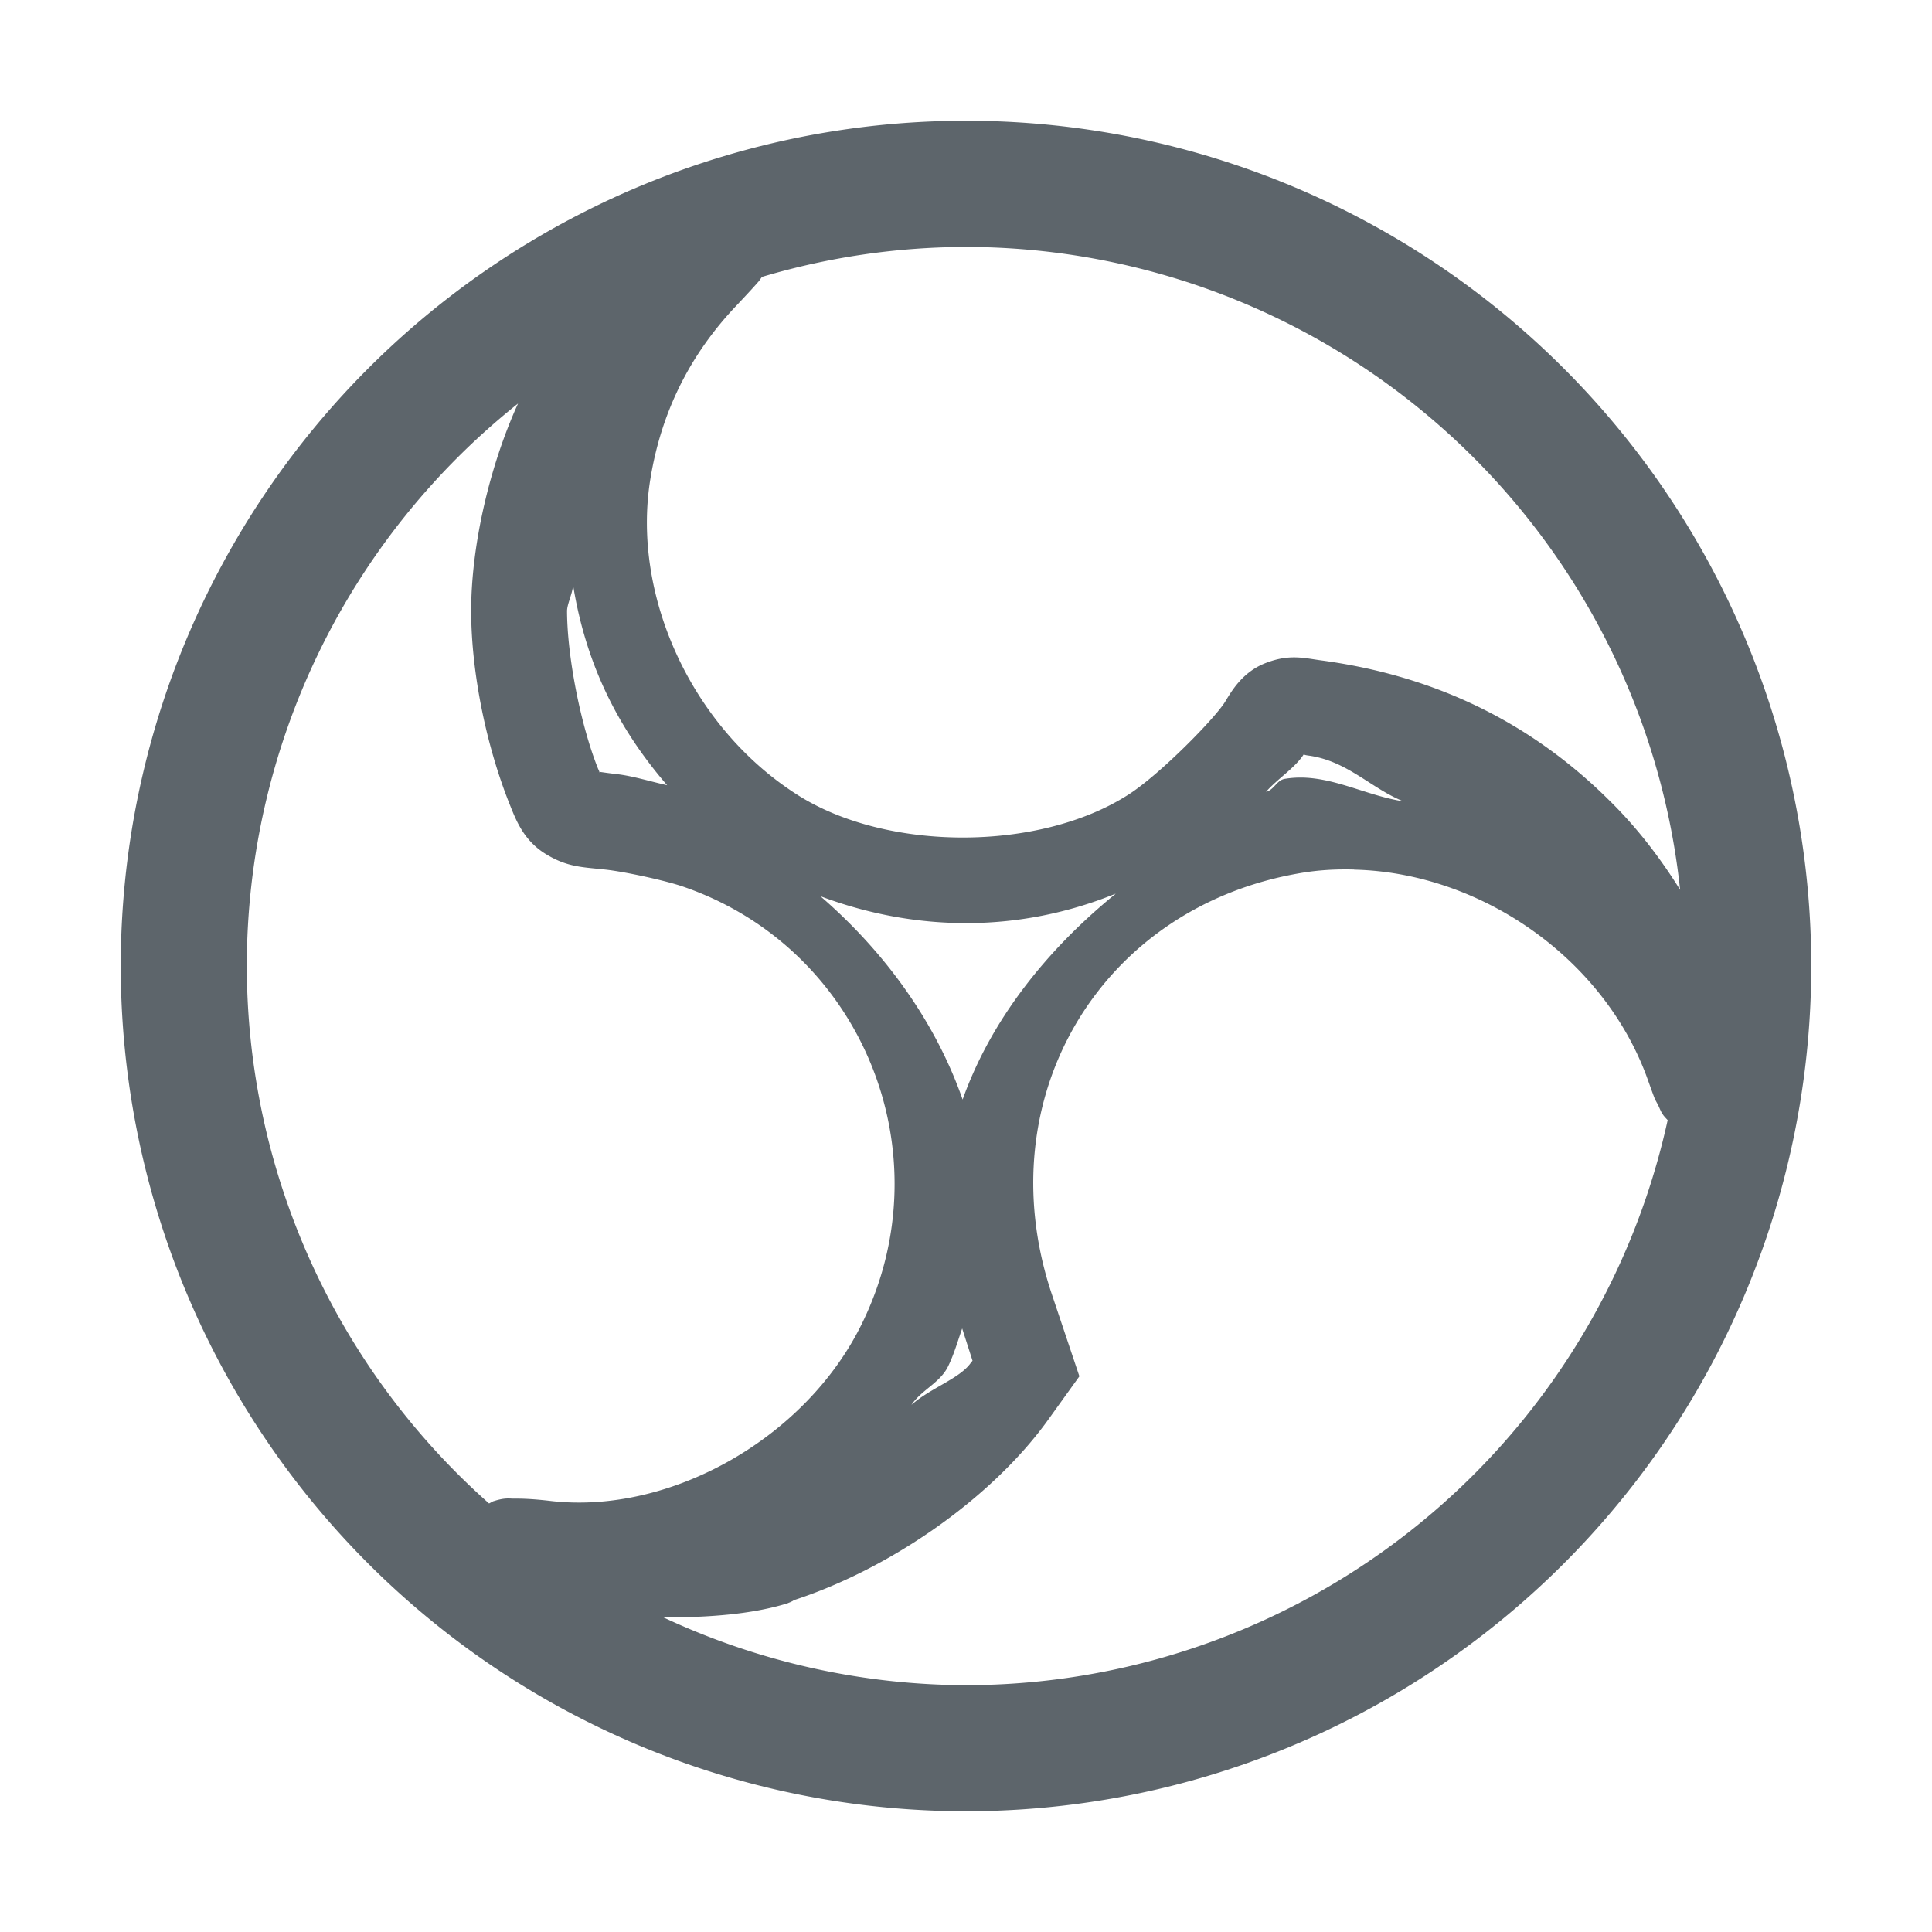 <svg width="16" height="16" version="1.1" xmlns="http://www.w3.org/2000/svg">
 <defs>
  <style id="current-color-scheme" type="text/css">.ColorScheme-Text { color:#5d656b; } .ColorScheme-Highlight { color:#4285f4; } .ColorScheme-NeutralText { color:#ff9800; } .ColorScheme-PositiveText { color:#4caf50; } .ColorScheme-NegativeText { color:#f44336; }</style>
 </defs>
 <path class="ColorScheme-Text" d="m8 1a7 7 0 0 0-7 7 7 7 0 0 0 7 7 7 7 0 0 0 7-7 7 7 0 0 0-7-7zm0 1.045a5.955 5.955 0 0 1 5.914 5.324c-0.164-0.262-0.355-0.514-0.59-0.744-0.652-0.646-1.444-1.03-2.383-1.156-0.141-0.019-0.259-0.053-0.449 0.018-0.192 0.07-0.285 0.223-0.342 0.318-0.081 0.138-0.546 0.611-0.807 0.777-0.738 0.472-2 0.472-2.74 0-0.876-0.558-1.374-1.651-1.217-2.615 0.089-0.546 0.321-1.021 0.705-1.428 0.08-0.085 0.141-0.15 0.189-0.205 0.012-0.013 0.021-0.03 0.031-0.041a5.955 5.955 0 0 1 1.688-0.248zm-3.709 1.295c-0.235 0.515-0.39 1.178-0.389 1.723 0.001 0.509 0.125 1.113 0.318 1.596 0.051 0.127 0.113 0.298 0.297 0.412s0.315 0.11 0.5 0.131c0.161 0.018 0.494 0.09 0.641 0.141 1.478 0.508 2.175 2.203 1.48 3.619-0.466 0.952-1.588 1.58-2.572 1.469-0.127-0.015-0.222-0.021-0.309-0.02-0.043 0-0.074-0.009-0.166 0.02-0.011 0.002-0.027 0.014-0.041 0.02a5.955 5.955 0 0 1-2.006-4.449 5.955 5.955 0 0 1 2.246-4.66zm0.455 1.514 2e-3 0.004c0.104 0.626 0.355 1.156 0.777 1.645-0.145-0.033-0.287-0.077-0.416-0.092-0.104-0.012-0.137-0.019-0.143-0.018 4.97e-4 0.001 0.001 0.004 2e-3 0.006-0.003-0.003-0.005-0.005-0.004-0.006-0.002-0.006-0.001-0.005-0.012-0.029-0.145-0.363-0.255-0.931-0.256-1.303-1.13e-4 -0.055 0.043-0.141 0.049-0.207zm6.055 1.387c0.01 6.805e-4 -0.026 0.008 0.033 0.016 0.323 0.043 0.519 0.271 0.787 0.379-0.336-0.051-0.638-0.243-0.98-0.186-0.069 0.011-0.089 0.092-0.156 0.107 0.101-0.113 0.245-0.201 0.316-0.316zm0.414 0.961c1.03 0.024 2.046 0.713 2.418 1.703 0.029 0.079 0.049 0.138 0.068 0.186 0.009 0.024 0.022 0.042 0.033 0.066 0.007 0.013 0.011 0.026 0.021 0.045 0.004 0.01 0.011 0.02 0.021 0.035 0.007 0.009 0.02 0.024 0.035 0.039a5.955 5.955 0 0 1-5.812 4.68 5.955 5.955 0 0 1-2.504-0.561c0.361 0 0.722-0.024 1.02-0.115l0.031-0.012 0.02-0.01 0.008-0.006c0.804-0.262 1.649-0.851 2.115-1.506l0.25-0.348-0.232-0.691c-0.535-1.618 0.408-3.197 2.066-3.477 0.145-0.025 0.293-0.033 0.441-0.029zm-1.977 0.201c-0.574 0.467-1.032 1.046-1.266 1.703-0.221-0.634-0.638-1.218-1.178-1.684 0.8 0.3 1.653 0.301 2.443-0.02zm-1.27 3.598 0.086 0.268-0.016 0.02c-0.091 0.128-0.336 0.208-0.49 0.346 0.084-0.125 0.236-0.182 0.303-0.318 0.051-0.104 0.08-0.21 0.117-0.314z" fill="currentColor"/>
</svg>
